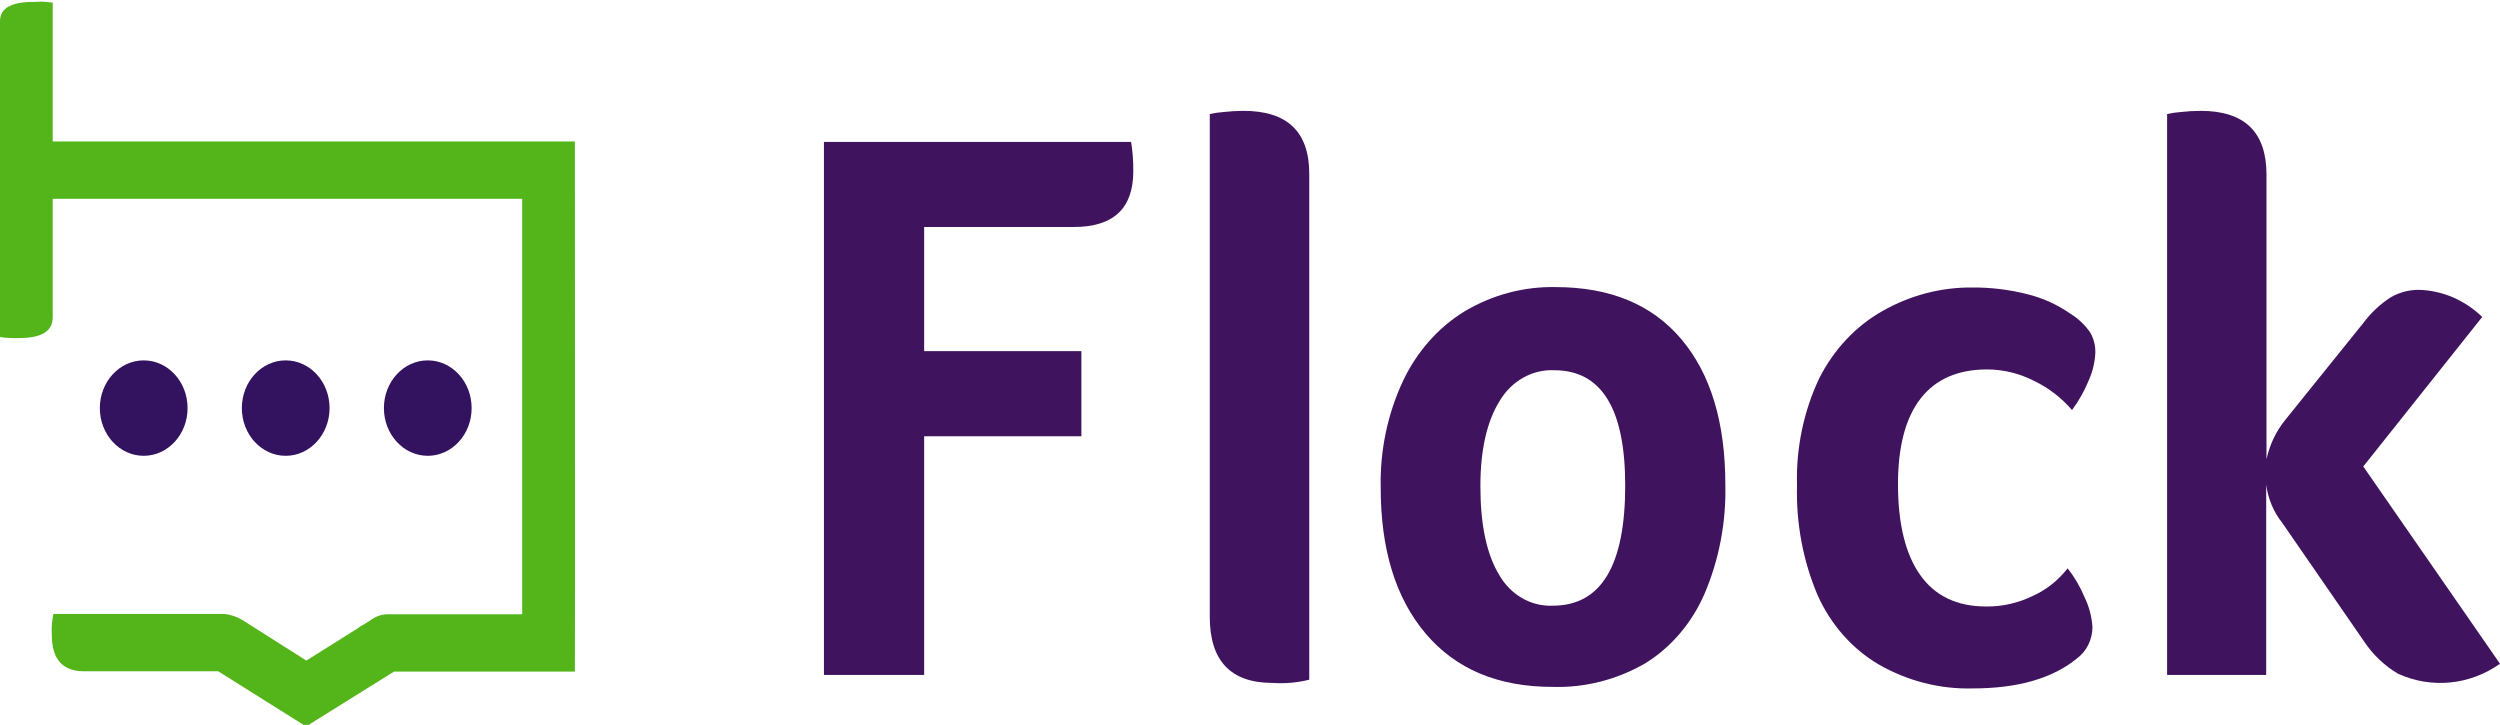 <svg width="167" height="48.42" viewBox="0 0 167 48.2" fill="none" xmlns="http://www.w3.org/2000/svg">
<path d="M61.733 23.347H72.237V29.031H61.733V44.975H55.039V9.37H75.559C75.663 10.019 75.712 10.677 75.703 11.336C75.703 13.814 74.379 15.053 71.73 15.053H61.733V23.347Z" fill="#3F135E"/>
<path d="M87.458 45.294C86.657 45.493 85.834 45.566 85.015 45.51C82.214 45.51 80.813 44.038 80.813 41.095V7.511C81.105 7.442 81.4 7.397 81.697 7.376C82.151 7.324 82.607 7.297 83.063 7.295C85.993 7.295 87.458 8.694 87.458 11.493V45.294Z" fill="#3F135E"/>
<path d="M115.253 32.272C115.311 34.784 114.835 37.276 113.863 39.556C113.011 41.515 111.624 43.14 109.89 44.207C107.989 45.301 105.861 45.841 103.712 45.774C100.07 45.774 97.245 44.587 95.235 42.214C93.225 39.84 92.224 36.58 92.231 32.434C92.181 29.972 92.693 27.535 93.72 25.34C94.643 23.385 96.072 21.768 97.832 20.689C99.694 19.582 101.789 19.024 103.911 19.068C107.552 19.068 110.353 20.227 112.313 22.547C114.273 24.867 115.253 28.109 115.253 32.272ZM108.564 32.326C108.564 27.19 106.983 24.622 103.821 24.622C103.098 24.588 102.378 24.762 101.736 25.126C101.093 25.49 100.55 26.032 100.161 26.697C99.314 28.073 98.89 29.967 98.89 32.38C98.89 34.931 99.305 36.897 100.136 38.28C100.512 38.941 101.043 39.481 101.674 39.844C102.305 40.208 103.014 40.383 103.727 40.35C106.952 40.35 108.564 37.675 108.564 32.326Z" fill="#3F135E"/>
<path d="M132.694 40.404C133.771 40.413 134.837 40.168 135.818 39.685C136.707 39.281 137.495 38.654 138.117 37.854C138.574 38.429 138.952 39.073 139.239 39.766C139.549 40.391 139.731 41.08 139.776 41.787C139.772 42.197 139.677 42.6 139.499 42.961C139.32 43.322 139.065 43.631 138.753 43.862C137.124 45.205 134.795 45.877 131.765 45.877C129.572 45.933 127.402 45.375 125.464 44.256C123.704 43.213 122.287 41.598 121.411 39.637C120.442 37.348 119.973 34.846 120.041 32.327C119.967 29.836 120.48 27.366 121.53 25.151C122.5 23.233 123.97 21.67 125.757 20.662C127.611 19.61 129.675 19.072 131.765 19.095C132.999 19.087 134.229 19.238 135.43 19.543C136.453 19.793 137.428 20.236 138.311 20.851C138.813 21.16 139.254 21.575 139.607 22.072C139.855 22.48 139.981 22.961 139.969 23.45C139.938 24.087 139.79 24.712 139.532 25.287C139.242 26.003 138.865 26.673 138.41 27.28C137.699 26.456 136.843 25.797 135.892 25.341C134.907 24.836 133.833 24.572 132.744 24.568C130.787 24.568 129.306 25.215 128.299 26.508C127.293 27.801 126.788 29.704 126.785 32.218C126.785 34.877 127.281 36.906 128.274 38.307C129.268 39.709 130.741 40.407 132.694 40.404Z" fill="#3F135E"/>
<path d="M152.459 34.823C151.882 34.103 151.508 33.218 151.382 32.273V44.975H144.762V7.511C145.051 7.441 145.345 7.396 145.641 7.376C146.094 7.324 146.55 7.297 147.006 7.295C149.936 7.295 151.401 8.712 151.401 11.547V30.576C151.614 29.588 152.051 28.674 152.673 27.918L157.852 21.488C158.365 20.8 158.986 20.214 159.685 19.759C160.277 19.416 160.94 19.241 161.612 19.252C163.164 19.301 164.651 19.942 165.813 21.061L157.867 31.051L167 44.229C166 44.934 164.856 45.363 163.669 45.479C162.482 45.595 161.286 45.394 160.187 44.894C159.291 44.366 158.516 43.628 157.917 42.733L152.459 34.823Z" fill="#3F135E"/>
<path d="M38.403 9.342H3.521V0.055C3.471 0.055 3.317 0.055 3.054 0.017C2.791 -0.021 2.558 0.017 2.329 0.017C0.776 -0.001 0 0.427 0 1.303V22.406C0.43 22.468 0.863 22.489 1.296 22.471C2.779 22.471 3.521 22.012 3.521 21.093V13.168H34.882V40.922H25.943C25.507 40.917 25.081 41.063 24.726 41.338L24.314 41.597C24.168 41.666 24.029 41.753 23.902 41.857L20.465 44.018L16.204 41.316C15.83 41.088 15.415 40.946 14.988 40.901H3.566C3.468 41.361 3.433 41.834 3.461 42.305C3.461 43.926 4.181 44.731 5.612 44.731H14.575L20.445 48.416L26.32 44.753H38.403C38.423 44.699 38.403 9.342 38.403 9.342Z" fill="#53B51A"/>
<path d="M9.599 30.338C11.218 30.338 12.53 28.911 12.53 27.151C12.53 25.39 11.218 23.963 9.599 23.963C7.981 23.963 6.669 25.39 6.669 27.151C6.669 28.911 7.981 30.338 9.599 30.338Z" fill="#331360"/>
<path d="M19.085 30.338C20.703 30.338 22.015 28.911 22.015 27.151C22.015 25.39 20.703 23.963 19.085 23.963C17.466 23.963 16.155 25.39 16.155 27.151C16.155 28.911 17.466 30.338 19.085 30.338Z" fill="#331360"/>
<path d="M28.575 30.338C30.193 30.338 31.505 28.911 31.505 27.151C31.505 25.39 30.193 23.963 28.575 23.963C26.957 23.963 25.645 25.39 25.645 27.151C25.645 28.911 26.957 30.338 28.575 30.338Z" fill="#331360"/>
</svg>
